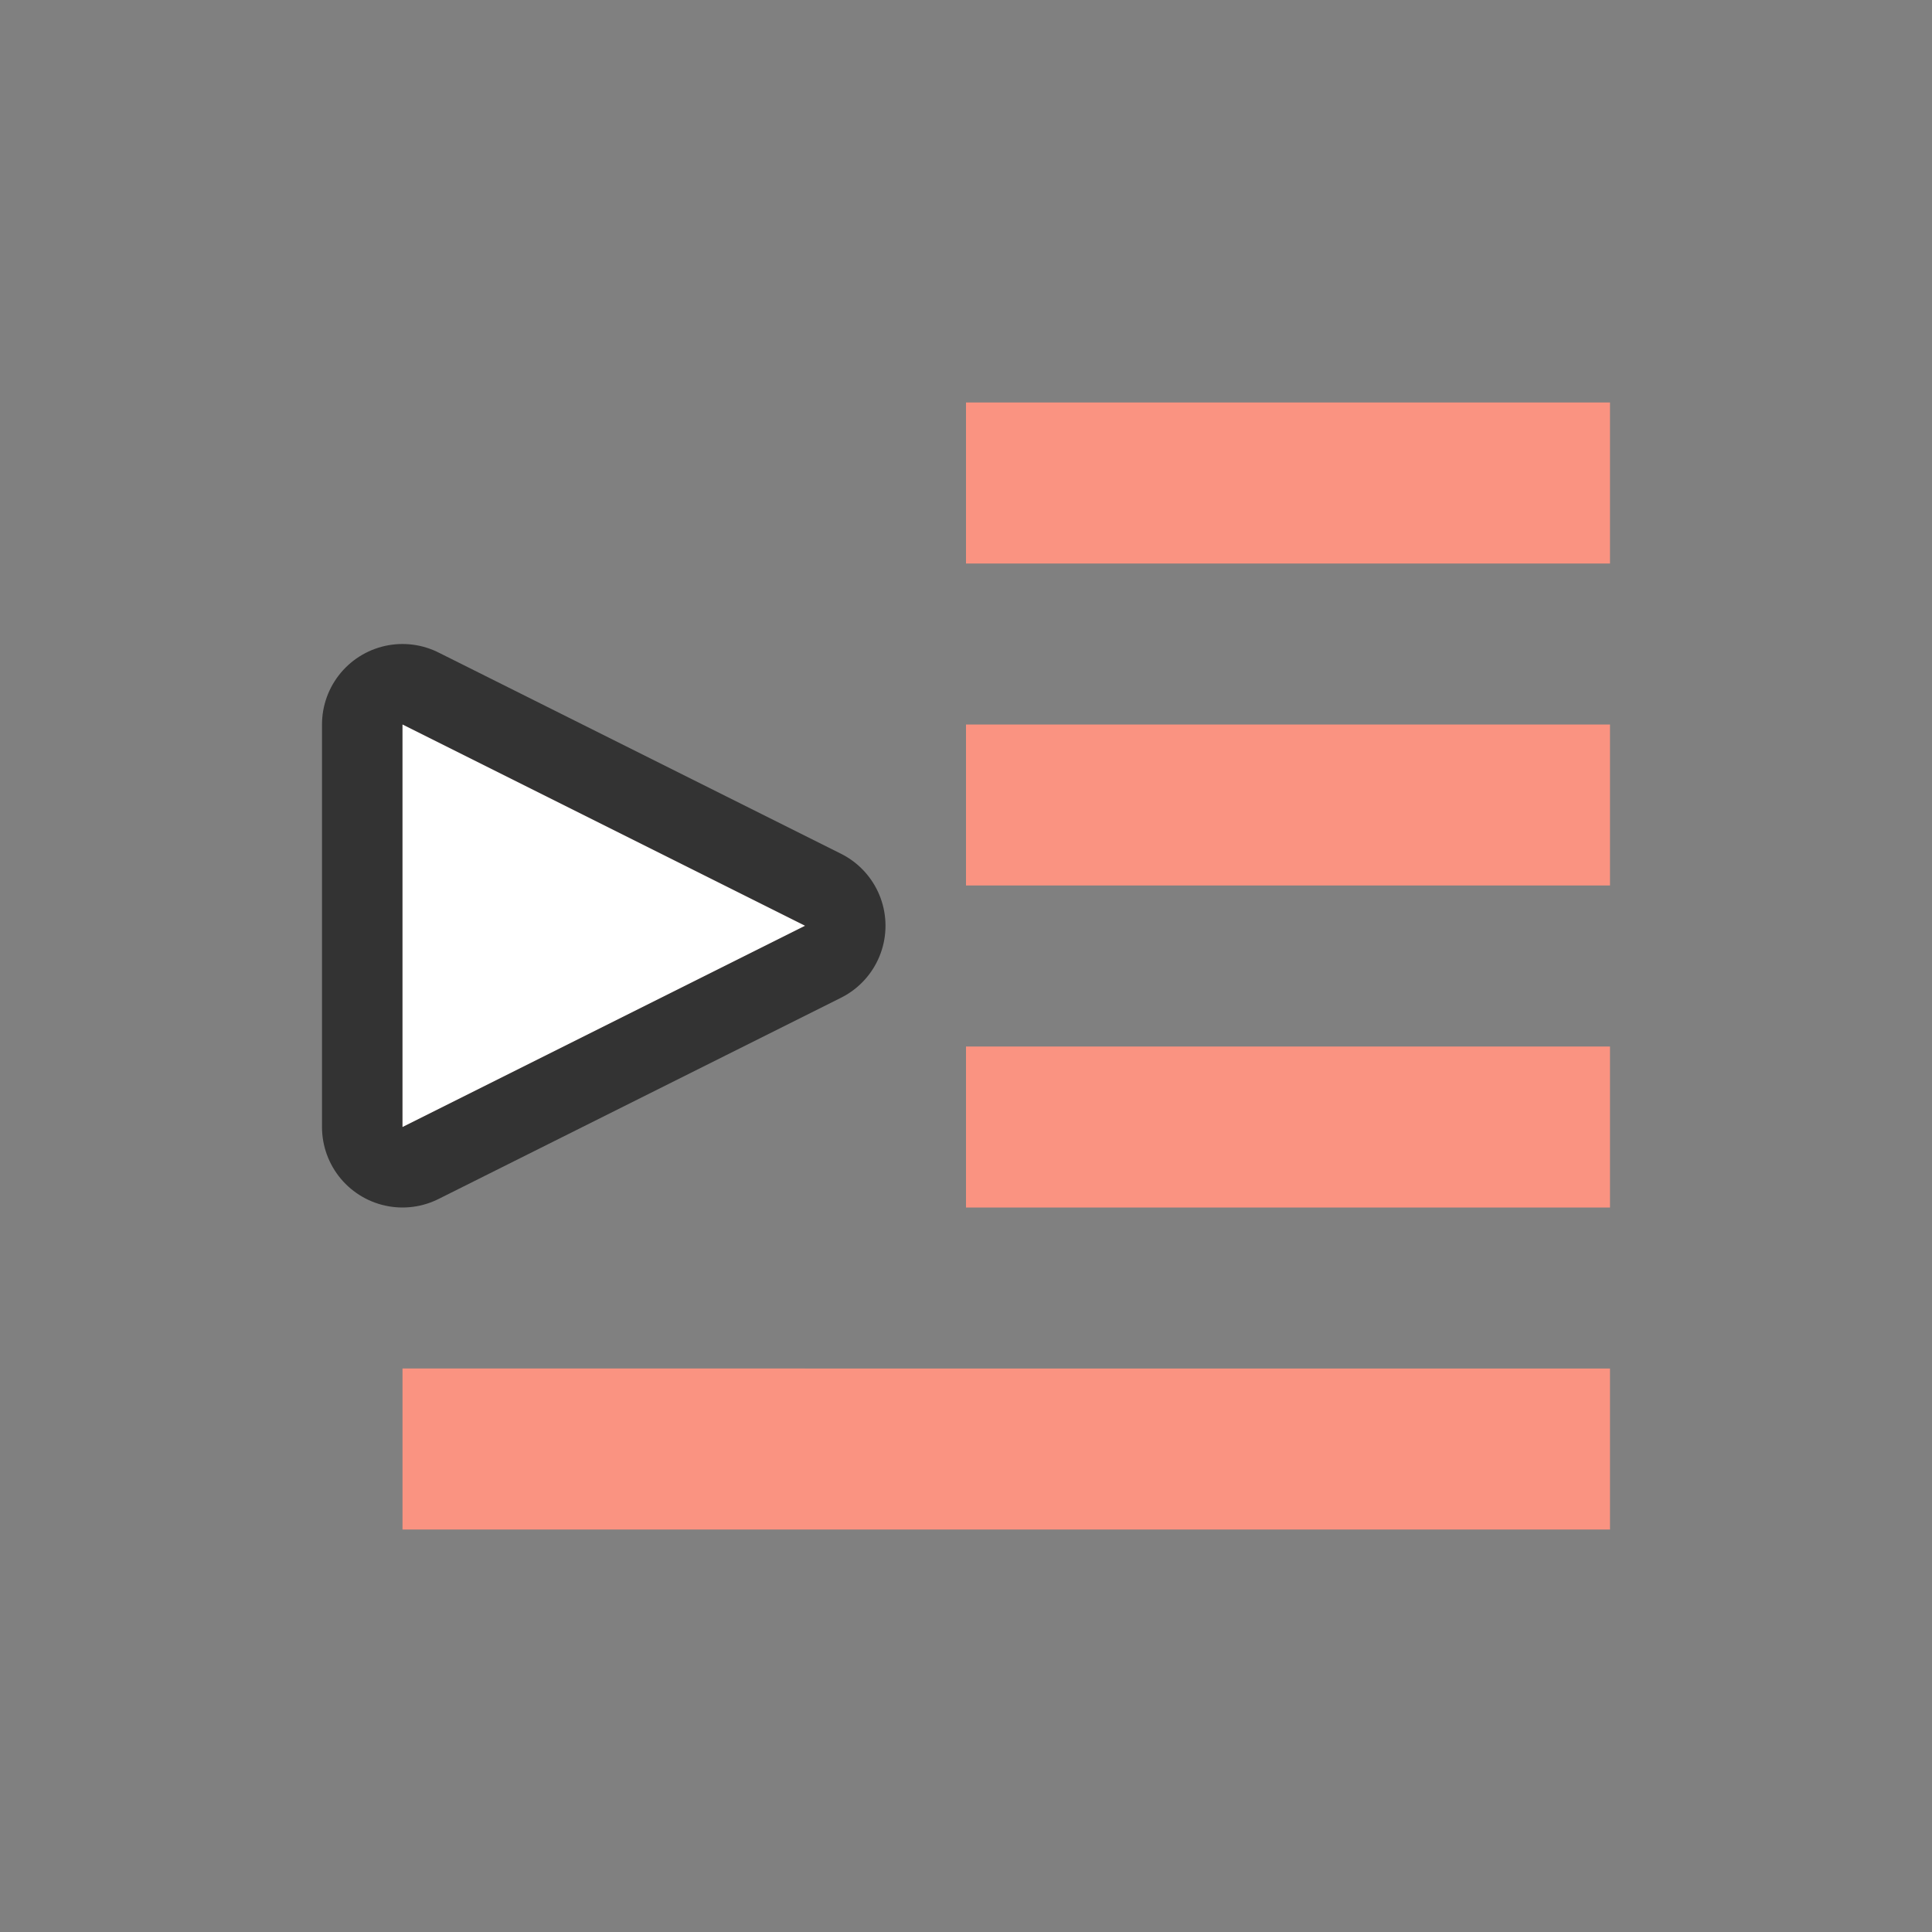<svg xmlns="http://www.w3.org/2000/svg" viewBox="0 0 24 24"><rect x="0" y="0" width="24" height="24" fill="#808080" stroke="none"/><path d="M5 14l5-2.5L5 9z" opacity=".6" fill="#fa9381" stroke="#000" stroke-width="2" stroke-linejoin="round"/><path d="M5 14l5-2.5L5 9z" fill="#fff"/><path overflow="visible" style="marker:none" color="#bebebe" fill="#fa9381" d="M5 19h15v-2H5zM12 15h8v-2h-8zM12 11h8V9h-8zM12 7h8V5h-8z"/></svg>